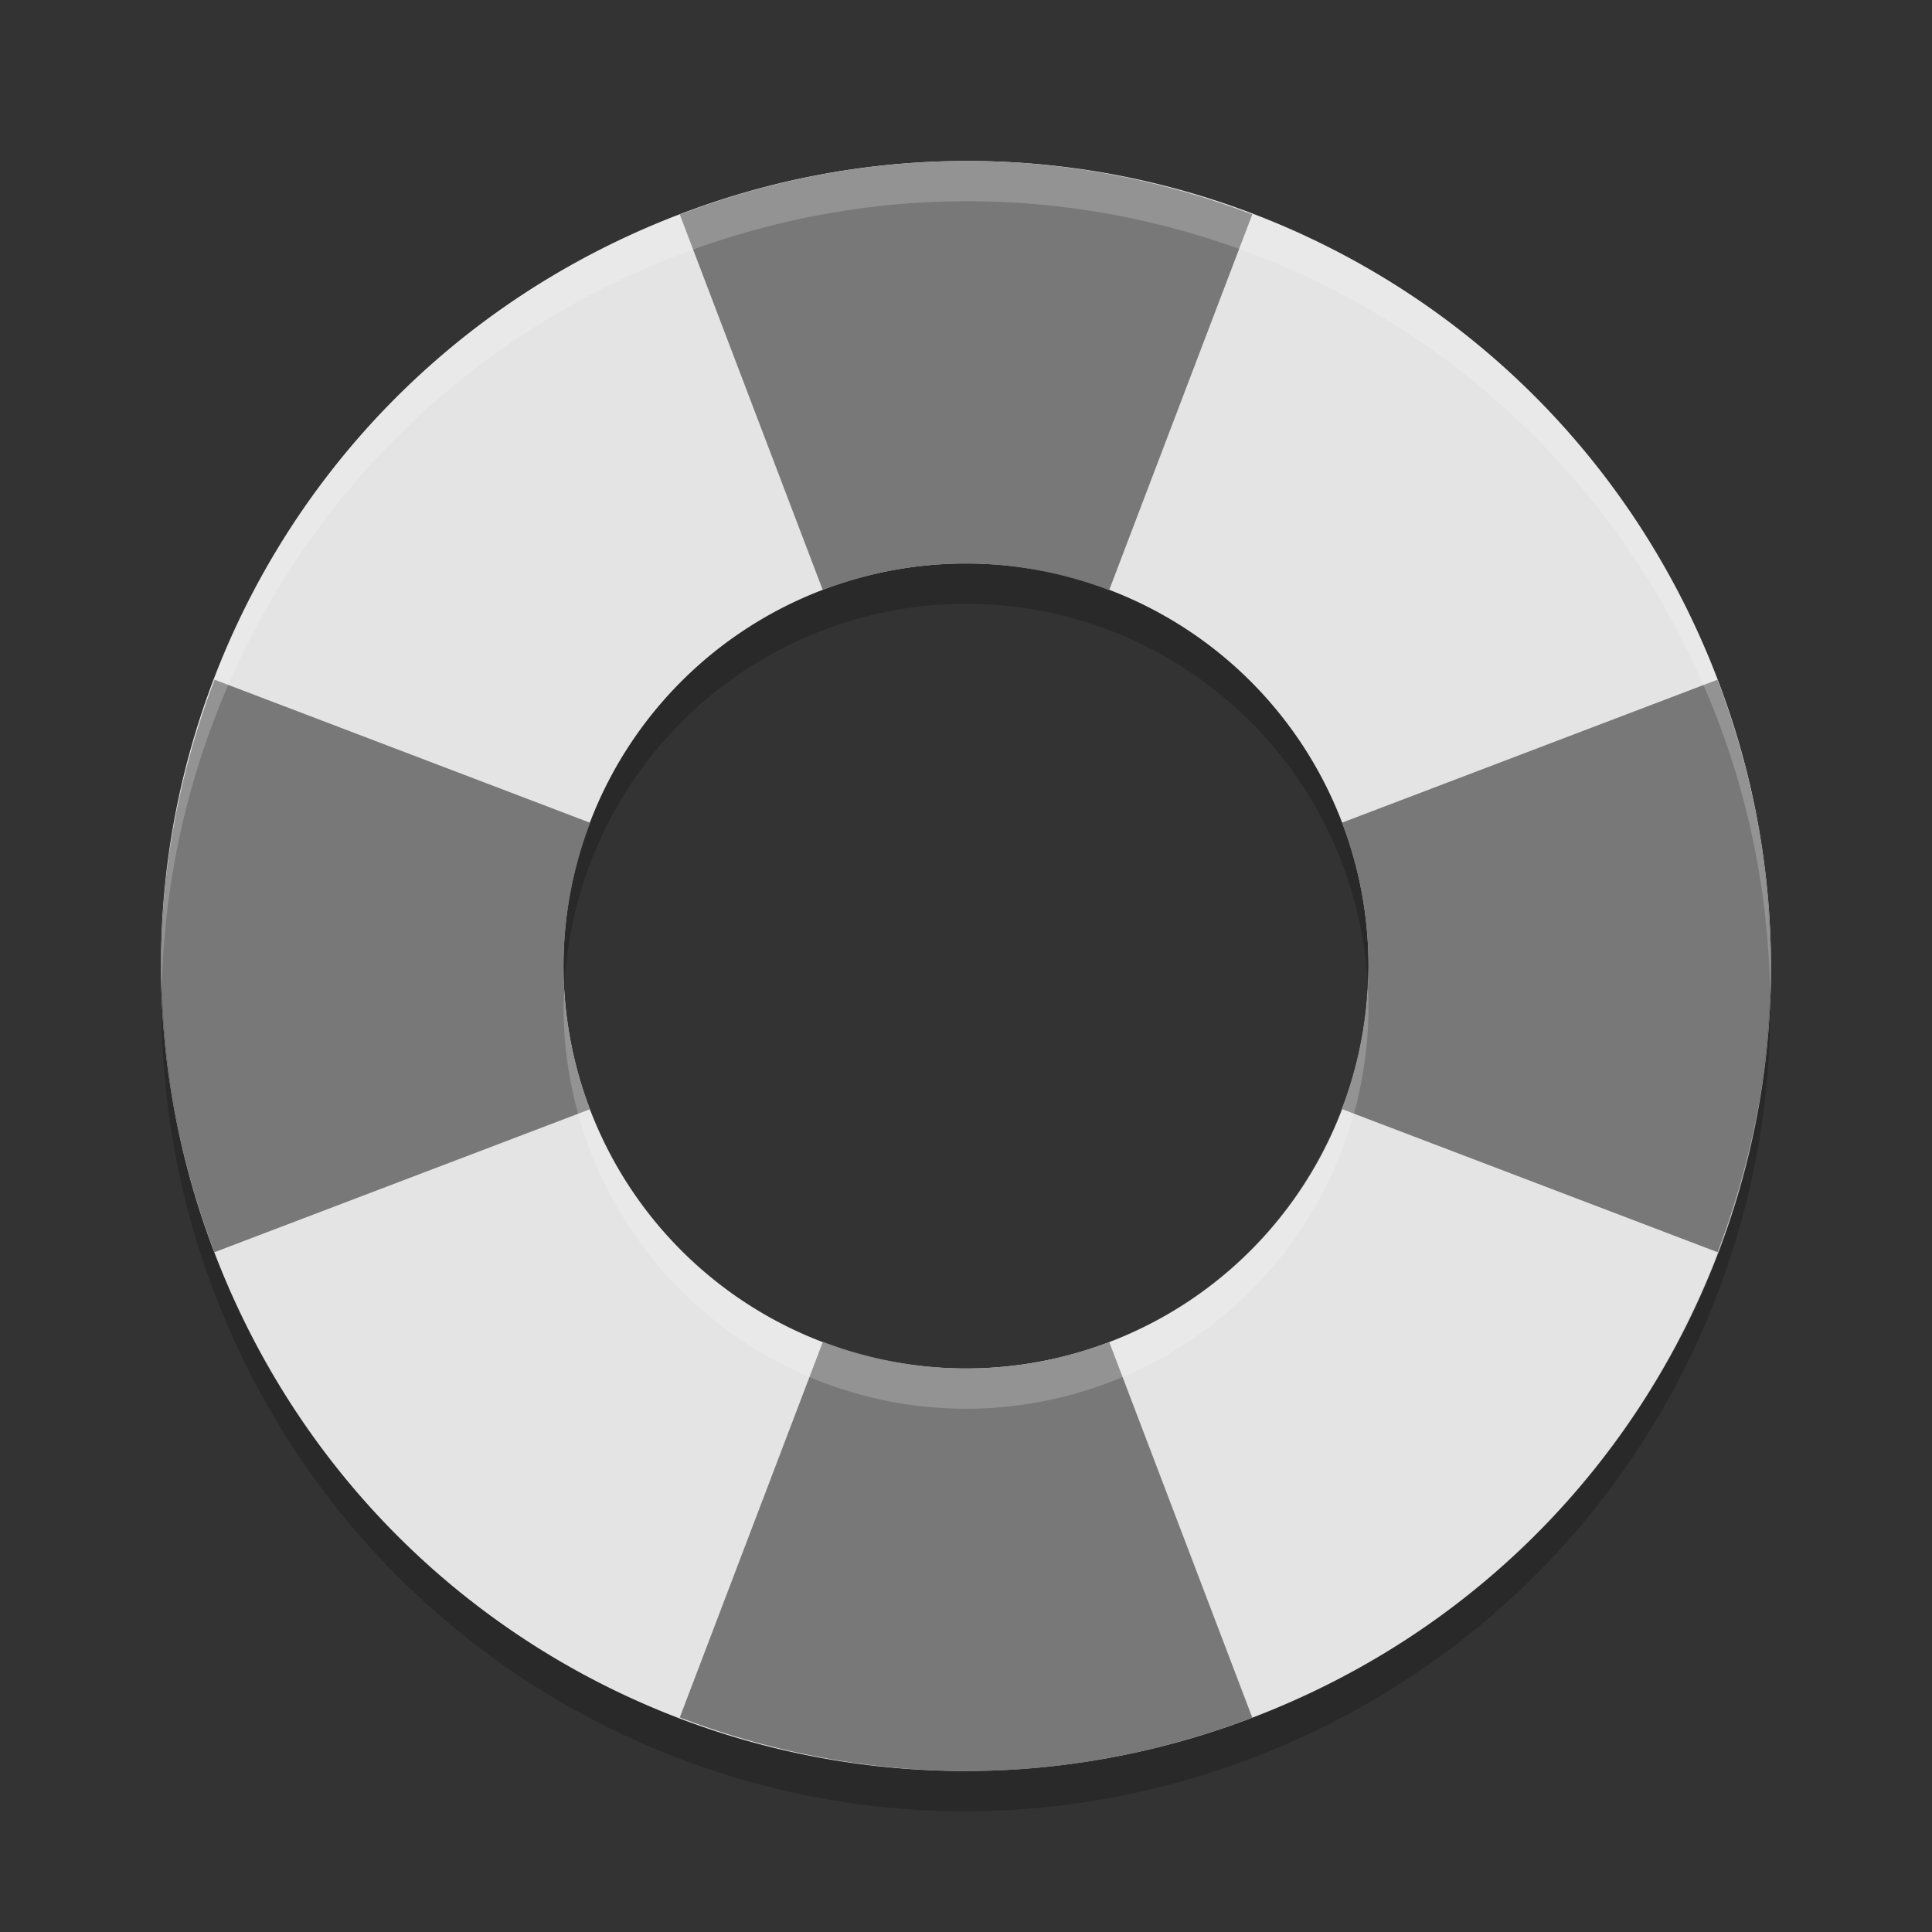 <svg xmlns="http://www.w3.org/2000/svg" width="48" height="48" version="1">
 <rect width="100%" height="100%" fill="#333333" stroke="none"/>
 <path fill="#e4e4e4" d="m24.129 4c-2.597-0.013-5.241 0.483-7.797 1.545-10.224 4.249-15.036 15.899-10.787 26.123 4.248 10.224 15.899 15.036 26.123 10.787 10.224-4.248 15.036-15.899 10.787-26.123-3.186-7.668-10.537-12.292-18.326-12.332zm-0.129 10a10 10 0 0 1 10 10 10 10 0 0 1 -10 10 10 10 0 0 1 -10 -10 10 10 0 0 1 10 -10z"/>
 <path fill="#787878" d="m24.129 4c-2.409-0.012-4.858 0.421-7.24 1.33l3.552 9.328a10 10 0 0 1 3.559 -0.658 10 10 0 0 1 3.555 0.666l3.558-9.34c-2.215-0.844-4.575-1.314-6.984-1.326zm-18.797 12.887c-0.909 2.382-1.342 4.832-1.33 7.24 0.012 2.409 0.483 4.769 1.326 6.984l9.33-3.552a10 10 0 0 1 -0.658 -3.559 10 10 0 0 1 0.666 -3.557l-9.334-3.556zm37.338 0-9.328 3.552a10 10 0 0 1 0.658 3.561 10 10 0 0 1 -0.664 3.553l9.338 3.558c0.843-2.215 1.314-4.575 1.326-6.984 0.012-2.408-0.421-4.858-1.33-7.24zm-22.225 16.447-3.556 9.336c2.382 0.909 4.831 1.342 7.24 1.33s4.769-0.483 6.984-1.326l-3.554-9.332a10 10 0 0 1 -3.559 0.658 10 10 0 0 1 -3.555 -0.666z"/>
 <path fill="#fff" opacity=".2" d="m24.129 4c-2.597-0.013-5.241 0.483-7.797 1.545-7.849 3.262-12.49 10.887-12.309 18.879 0.212-7.622 4.788-14.754 12.309-17.879 2.556-1.062 5.2-1.558 7.797-1.545 7.789 0.04 15.14 4.664 18.326 12.332 0.987 2.375 1.467 4.826 1.522 7.244 0.076-2.74-0.398-5.54-1.522-8.244-3.186-7.668-10.537-12.292-18.326-12.332zm9.85 20.414a10 10 0 0 1 -9.979 9.586 10 10 0 0 1 -9.979 -9.414 10 10 0 0 0 -0.021 0.414 10 10 0 0 0 10 10 10 10 0 0 0 10 -10 10 10 0 0 0 -0.021 -0.586z"/>
 <path opacity=".2" d="m24 14a10 10 0 0 0 -10 10 10 10 0 0 0 0.021 0.586 10 10 0 0 1 9.979 -9.586 10 10 0 0 1 9.979 9.414 10 10 0 0 0 0.021 -0.414 10 10 0 0 0 -10 -10zm-19.977 10.424c-0.076 2.74 0.398 5.54 1.522 8.244 4.249 10.224 15.899 15.036 26.123 10.787 7.849-3.261 12.49-10.887 12.309-18.879-0.212 7.622-4.789 14.754-12.309 17.879-10.224 4.249-21.874-0.563-26.123-10.787-0.987-2.375-1.467-4.826-1.522-7.244z"/>
</svg>
